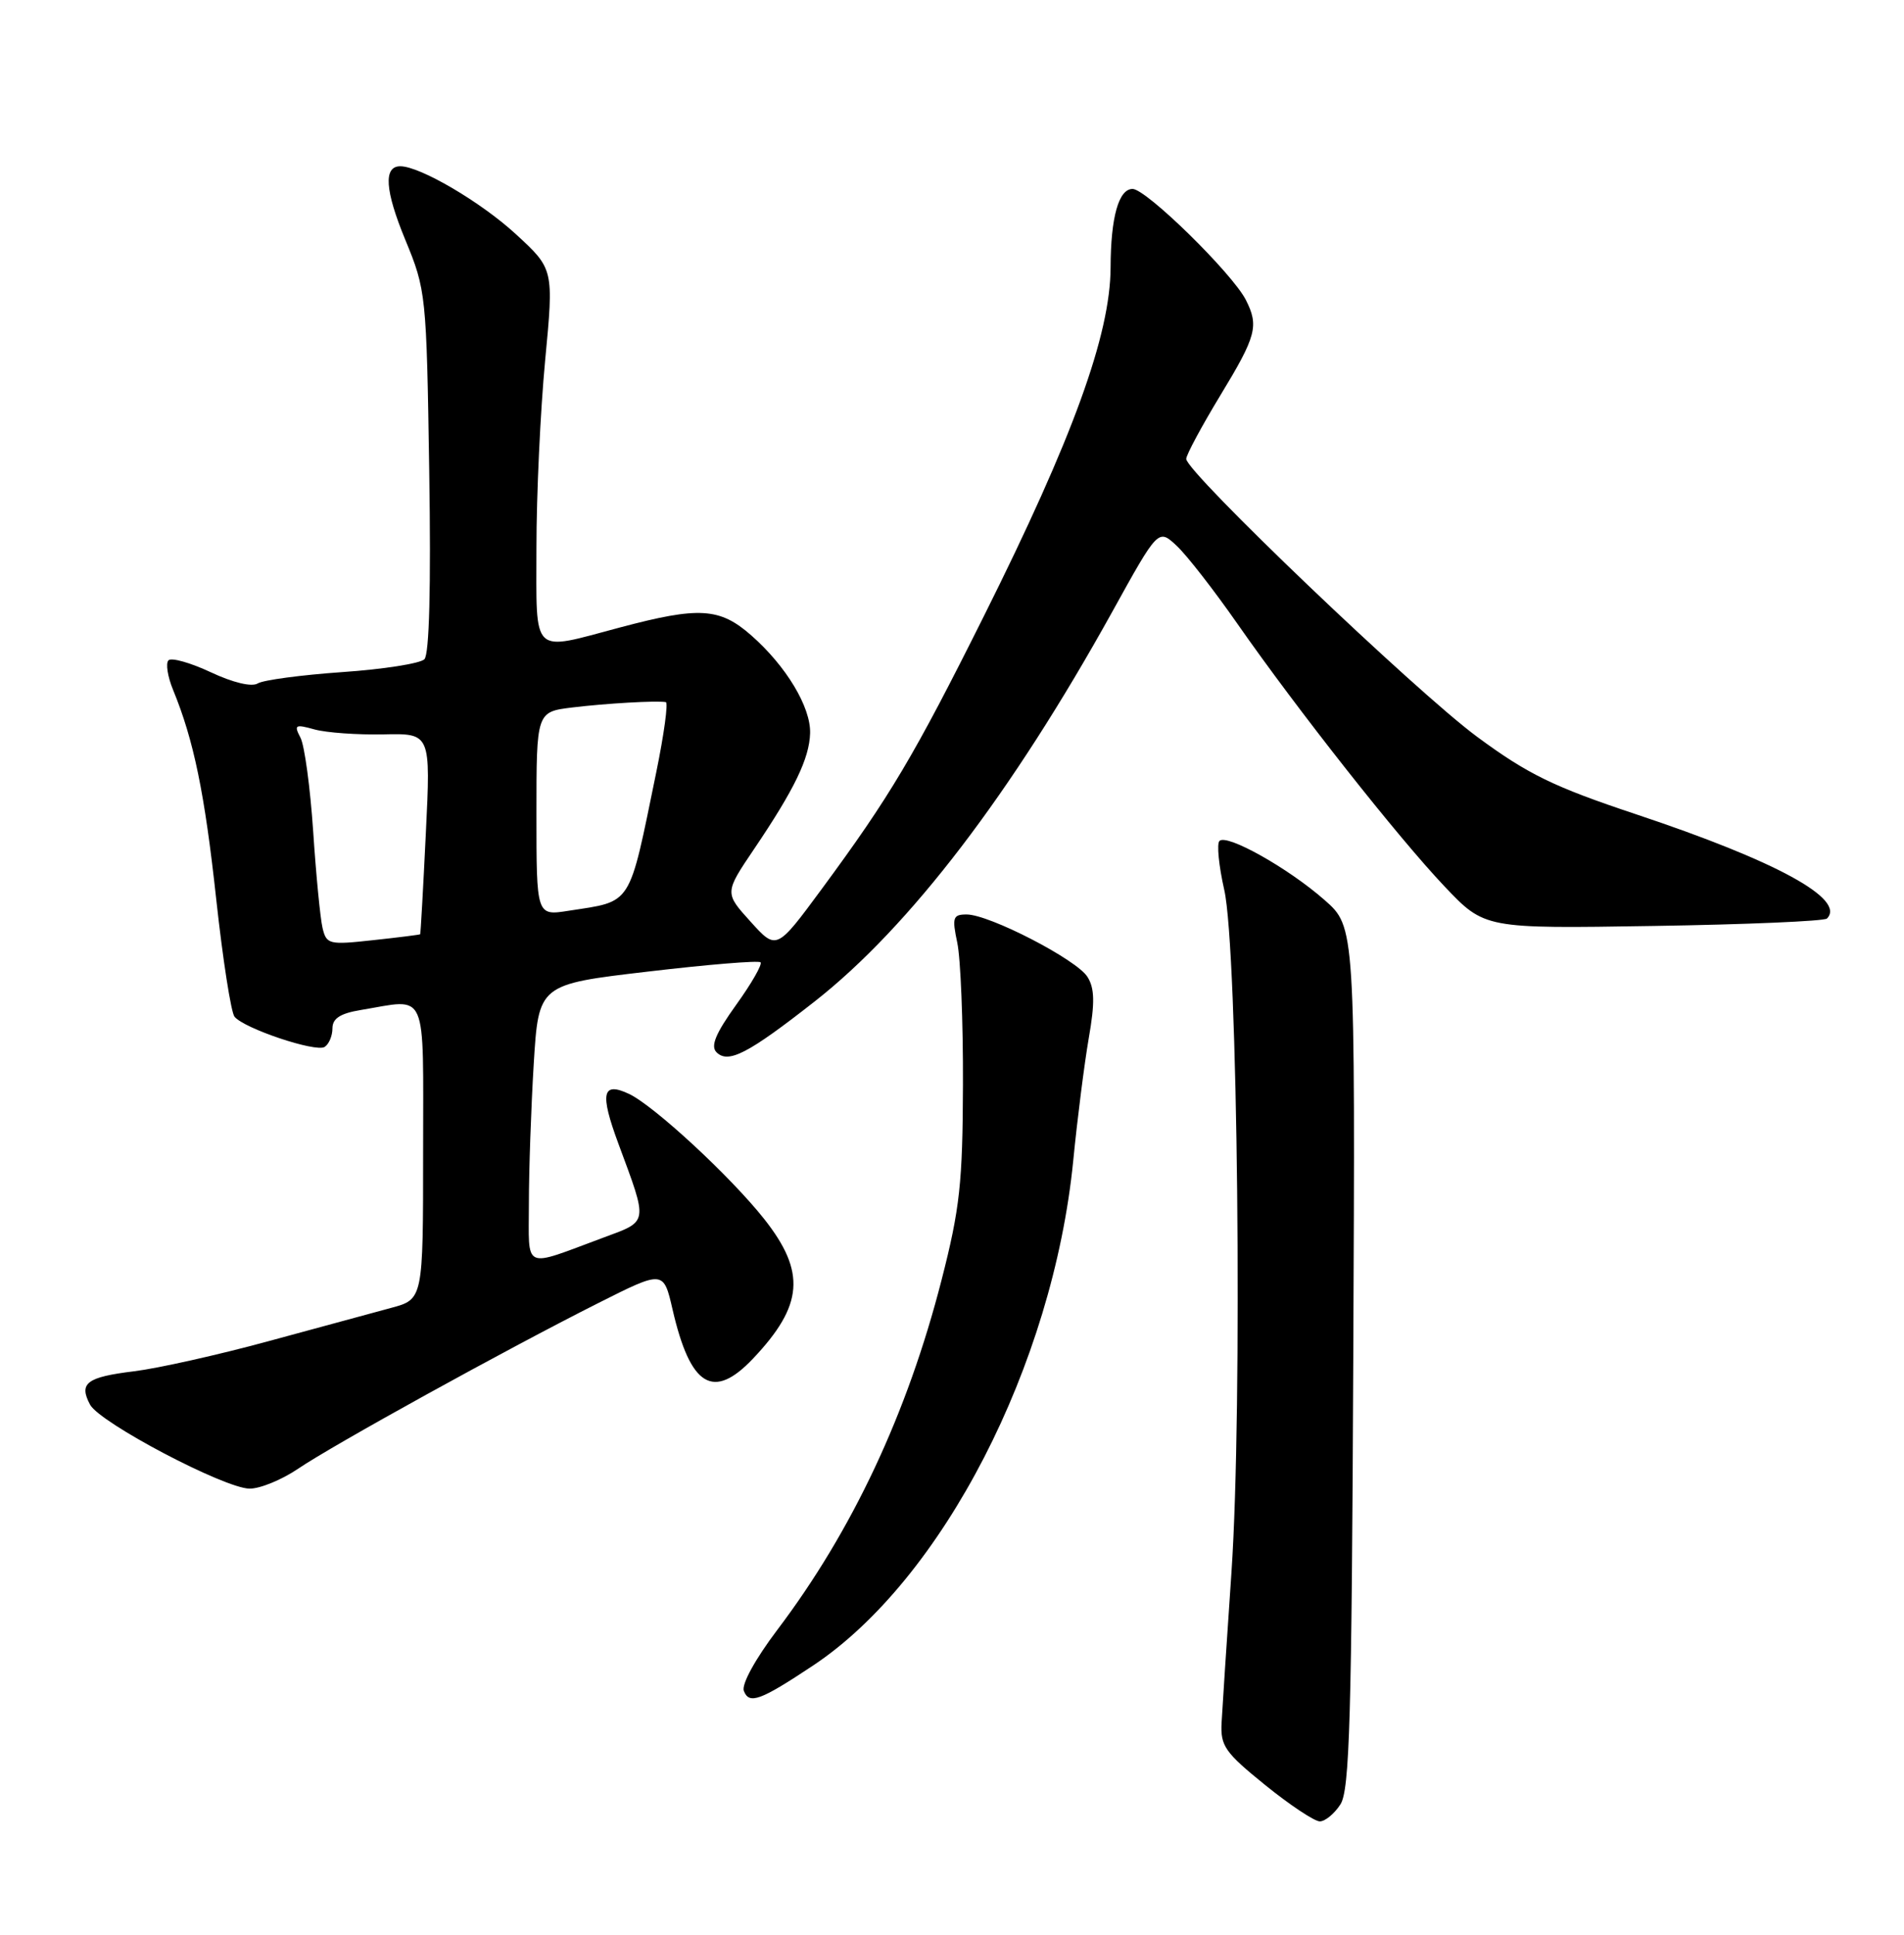 <?xml version="1.0" encoding="UTF-8" standalone="no"?>
<!DOCTYPE svg PUBLIC "-//W3C//DTD SVG 1.1//EN" "http://www.w3.org/Graphics/SVG/1.1/DTD/svg11.dtd" >
<svg xmlns="http://www.w3.org/2000/svg" xmlns:xlink="http://www.w3.org/1999/xlink" version="1.1" viewBox="0 0 252 256">
 <g >
 <path fill="currentColor"
d=" M 177.41 238.75 C 178.63 236.86 178.90 227.36 179.11 179.58 C 179.37 122.65 179.37 122.65 175.30 119.08 C 170.50 114.86 162.37 110.30 161.40 111.27 C 161.02 111.64 161.31 114.55 162.03 117.73 C 163.83 125.60 164.47 186.26 162.99 208.00 C 162.37 217.07 161.78 226.05 161.68 227.94 C 161.52 231.02 162.12 231.88 167.45 236.19 C 170.72 238.84 173.98 241.00 174.68 241.00 C 175.38 241.00 176.61 239.99 177.41 238.75 Z  M 107.58 220.40 C 124.73 209.02 139.37 180.62 142.05 153.54 C 142.59 148.02 143.52 140.74 144.10 137.37 C 144.92 132.69 144.88 130.77 143.93 129.26 C 142.50 126.97 130.94 121.00 127.94 121.00 C 126.12 121.00 125.99 121.39 126.70 124.75 C 127.14 126.81 127.48 135.25 127.45 143.50 C 127.41 156.54 127.04 159.92 124.62 169.36 C 120.09 187.03 112.81 202.54 102.87 215.67 C 99.97 219.51 98.12 222.87 98.45 223.73 C 99.15 225.56 100.62 225.02 107.58 220.40 Z  M 39.45 194.34 C 44.09 191.19 66.90 178.60 79.16 172.43 C 87.82 168.07 87.82 168.07 89.02 173.29 C 91.38 183.49 94.40 185.33 99.68 179.75 C 106.34 172.71 106.69 168.32 101.14 161.29 C 96.70 155.68 86.57 146.31 83.25 144.74 C 79.70 143.07 79.37 144.64 81.84 151.31 C 85.80 162.00 85.88 161.53 79.85 163.76 C 69.04 167.77 70.00 168.21 70.00 159.22 C 70.00 154.87 70.29 146.57 70.64 140.78 C 71.29 130.25 71.29 130.25 85.74 128.56 C 93.69 127.62 100.40 127.07 100.66 127.33 C 100.92 127.59 99.47 130.13 97.43 132.96 C 94.71 136.75 94.02 138.42 94.83 139.23 C 96.38 140.78 99.01 139.42 107.81 132.52 C 120.38 122.67 133.91 104.95 147.21 80.95 C 153.30 69.94 153.30 69.94 155.74 72.22 C 157.08 73.47 160.68 78.10 163.75 82.50 C 171.71 93.91 185.03 110.80 191.21 117.31 C 196.50 122.88 196.50 122.88 218.83 122.52 C 231.11 122.33 241.45 121.88 241.80 121.54 C 244.36 118.98 235.14 113.94 216.50 107.73 C 205.60 104.10 202.21 102.44 195.50 97.49 C 187.37 91.49 157.00 62.48 157.00 60.72 C 157.00 60.19 159.03 56.42 161.50 52.34 C 166.29 44.46 166.64 43.13 164.89 39.68 C 163.09 36.16 151.71 25.00 149.90 25.00 C 148.06 25.00 147.01 28.74 146.99 35.38 C 146.96 44.29 142.00 57.95 130.23 81.50 C 120.96 100.06 117.80 105.37 108.76 117.63 C 102.77 125.75 102.77 125.75 99.33 121.94 C 95.89 118.14 95.89 118.14 99.82 112.32 C 105.15 104.43 107.12 100.36 107.22 97.02 C 107.32 93.56 104.05 88.13 99.43 84.07 C 95.25 80.40 92.53 80.24 82.07 83.02 C 70.18 86.18 71.00 86.97 71.00 72.41 C 71.00 65.48 71.52 54.37 72.15 47.71 C 73.30 35.60 73.30 35.60 68.25 30.96 C 63.66 26.74 55.59 22.00 52.98 22.00 C 50.73 22.00 50.95 25.20 53.63 31.70 C 56.39 38.39 56.45 38.90 56.81 62.36 C 57.05 77.72 56.82 86.58 56.17 87.23 C 55.61 87.79 50.71 88.56 45.29 88.93 C 39.87 89.31 34.84 89.98 34.11 90.43 C 33.32 90.92 30.84 90.33 27.90 88.95 C 25.21 87.69 22.69 86.98 22.30 87.37 C 21.91 87.76 22.18 89.52 22.91 91.29 C 25.65 97.96 27.09 104.94 28.62 119.00 C 29.49 126.97 30.58 133.96 31.04 134.53 C 32.31 136.09 41.77 139.26 42.96 138.53 C 43.53 138.17 44.00 137.07 44.00 136.07 C 44.00 134.76 45.03 134.09 47.75 133.64 C 56.73 132.16 56.00 130.49 56.00 152.46 C 56.00 171.92 56.00 171.92 51.75 173.06 C 49.41 173.69 42.10 175.67 35.50 177.47 C 28.90 179.27 20.92 181.05 17.77 181.44 C 11.46 182.21 10.40 183.01 11.92 185.86 C 13.21 188.26 29.66 196.92 33.02 196.97 C 34.40 196.99 37.30 195.80 39.45 194.34 Z  M 42.69 122.79 C 42.39 121.53 41.83 115.78 41.45 110.00 C 41.06 104.22 40.31 98.65 39.77 97.61 C 38.88 95.91 39.06 95.80 41.64 96.52 C 43.21 96.95 47.31 97.24 50.75 97.17 C 57.01 97.03 57.01 97.03 56.36 110.26 C 56.01 117.54 55.67 123.55 55.61 123.62 C 55.55 123.68 52.74 124.04 49.37 124.40 C 43.55 125.04 43.21 124.96 42.69 122.79 Z  M 71.00 107.68 C 71.00 94.19 71.00 94.19 75.75 93.61 C 80.31 93.06 86.82 92.69 88.12 92.90 C 88.46 92.95 87.89 97.15 86.85 102.22 C 83.17 120.14 83.78 119.19 75.25 120.51 C 71.00 121.18 71.00 121.18 71.00 107.68 Z "/>
</g>
</svg>